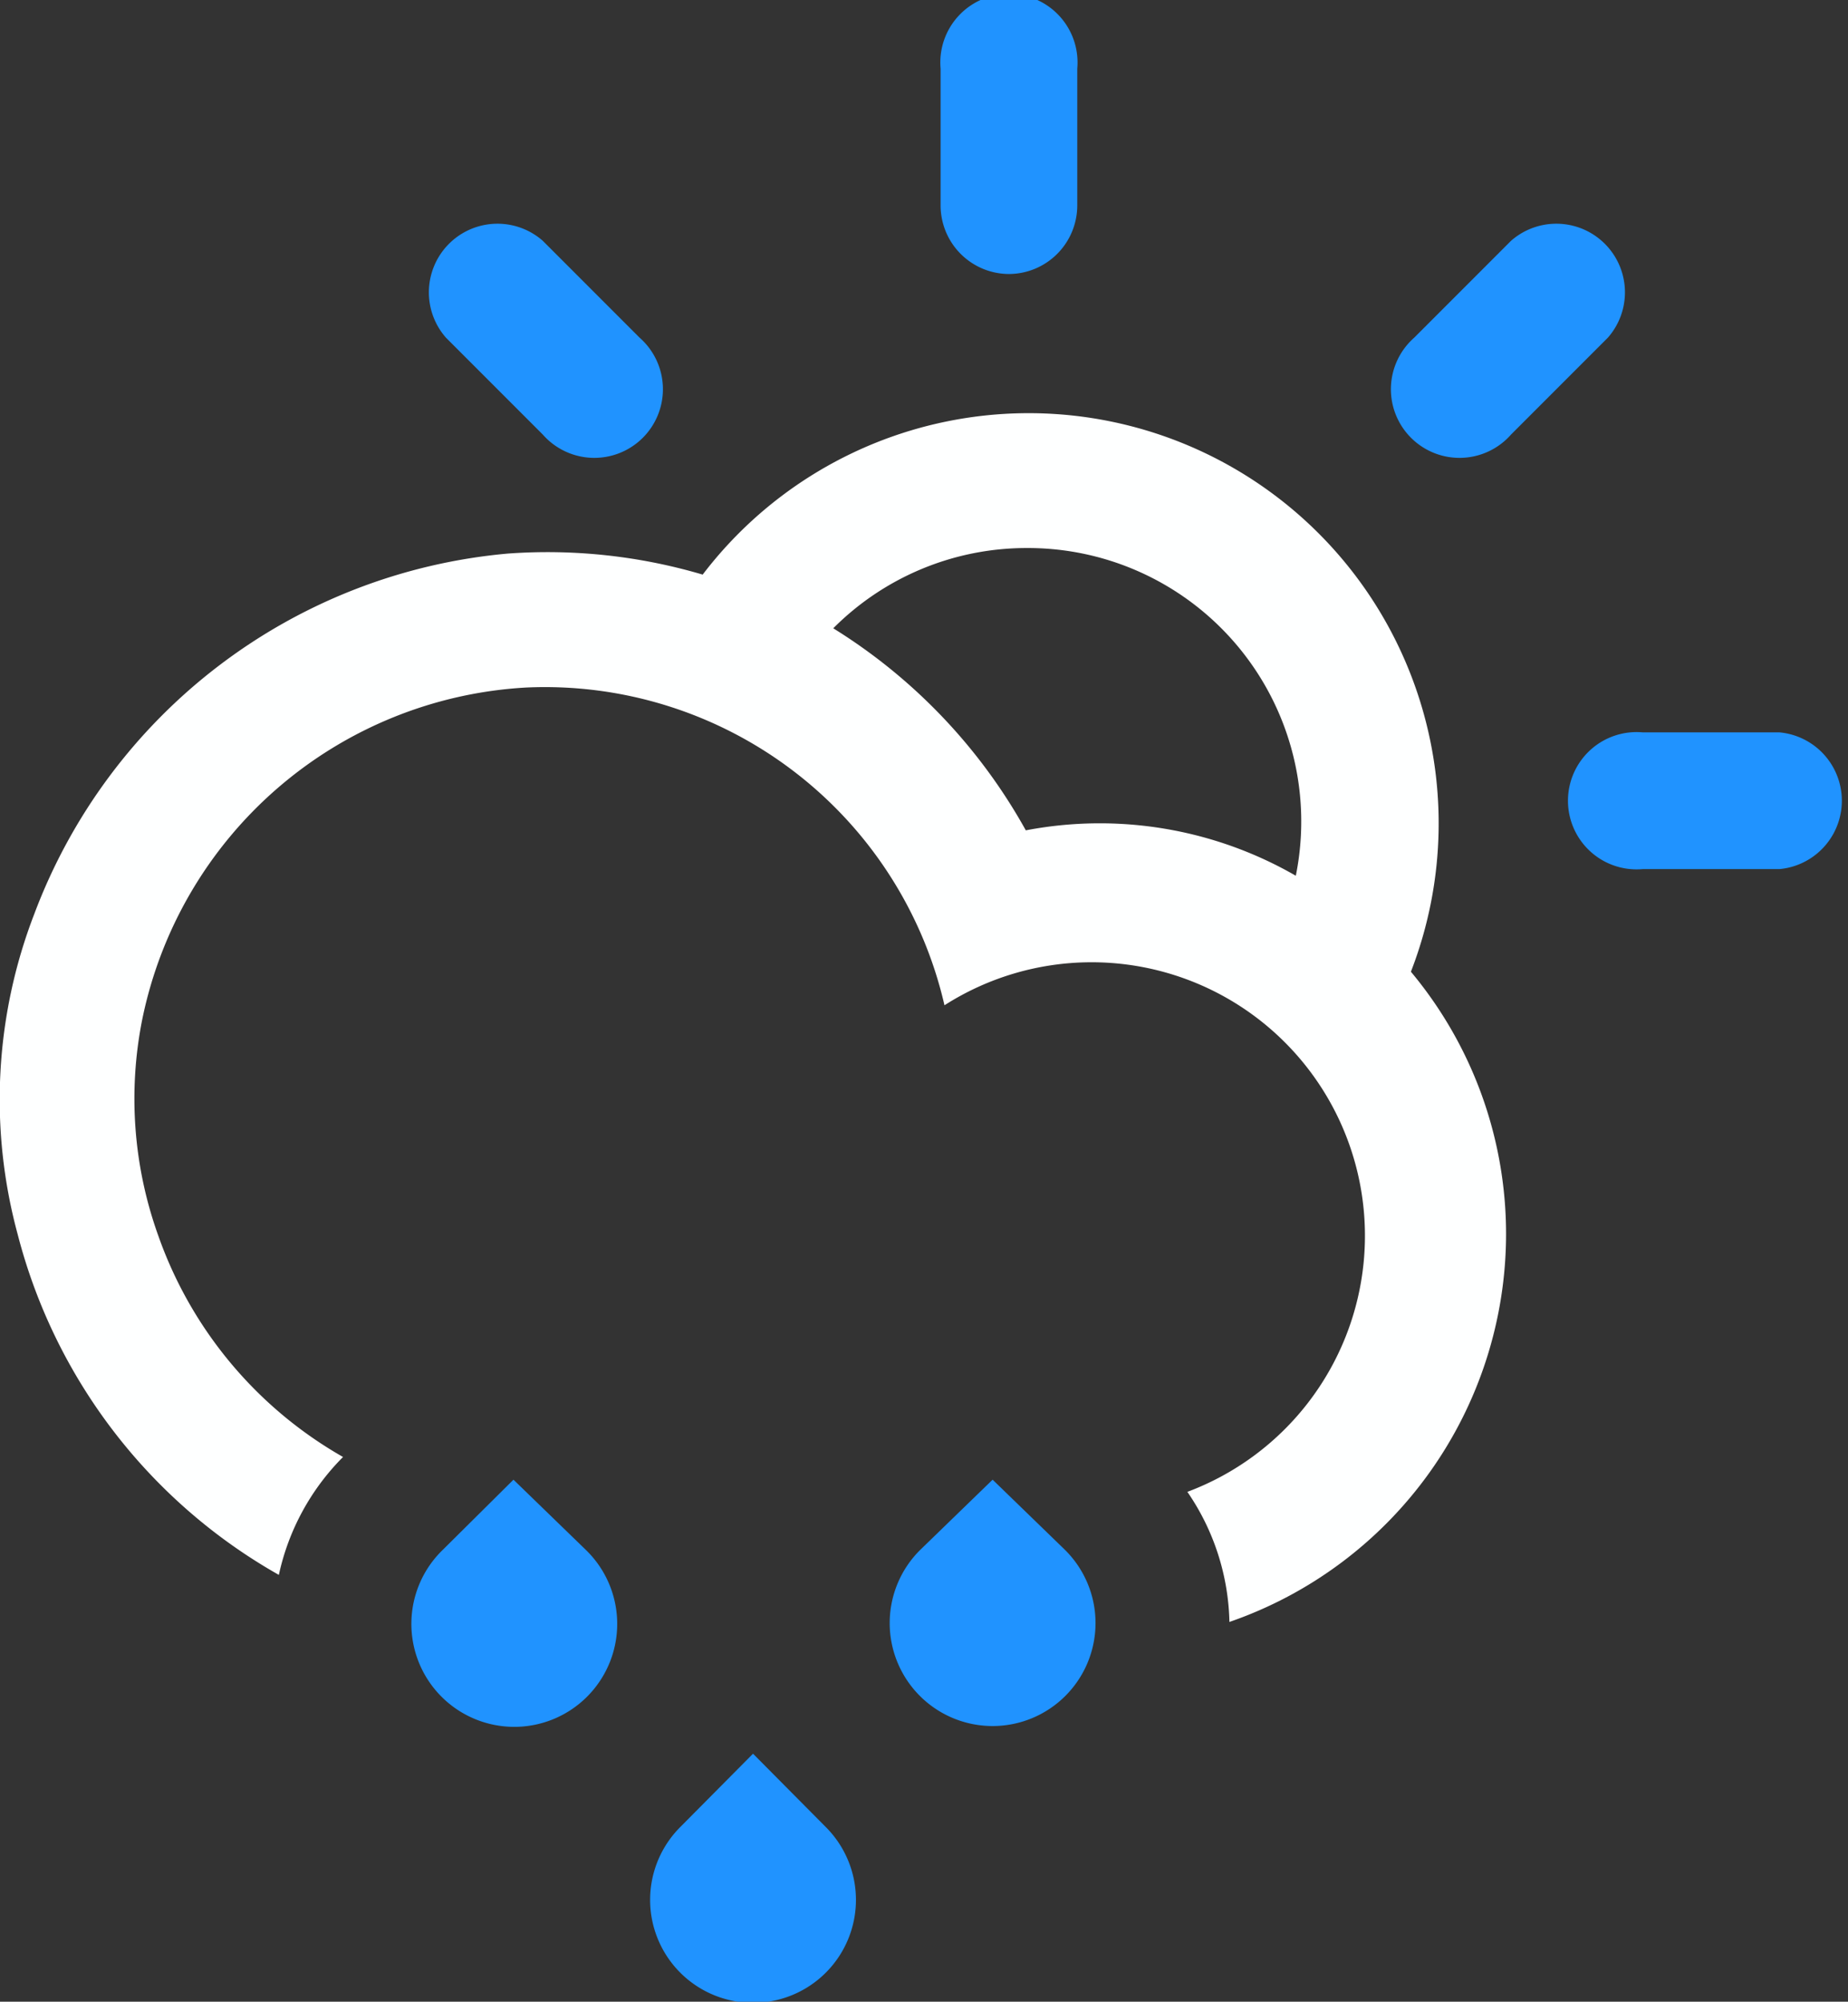 <svg xmlns="http://www.w3.org/2000/svg" viewBox="0 0 33.4 36.16"><rect x="0" y="0" width="33.4" height="36.16" fill="#333333" stroke="none"/><defs><style>.cls-1{fill:#feffff;}.cls-2{fill:#2093ff;}</style></defs><title>Asset 2</title><g id="Layer_2" data-name="Layer 2"><g id="homeWEB"><path class="cls-1" d="M25.48,17.53h0a7.39,7.39,0,0,1,1.74,4.77h0a7.42,7.42,0,0,1-5,7,4.3,4.3,0,0,0-.76-2.35,4.94,4.94,0,1,0-4.39-8.79,7.41,7.41,0,0,0-7.56-5.74,7.51,7.51,0,0,0-6.94,6,7.31,7.31,0,0,0,.29,3.9h0a7.44,7.44,0,0,0,3.34,4l0,0a4.3,4.3,0,0,0-1.16,2.13A9.91,9.91,0,0,1,.32,22.3h0a9.3,9.3,0,0,1,.3-5.79A10.1,10.1,0,0,1,9.18,10a9.9,9.9,0,0,1,3.52.38,7.41,7.41,0,0,1,12.79,7.2ZM18.56,9.9a4.93,4.93,0,0,0-3.5,1.45A10,10,0,0,1,18.54,15a7.1,7.1,0,0,1,4.88.82h0A4.94,4.94,0,0,0,18.56,9.9Z"/><path class="cls-2" d="M32.17,15.7H29.69a1.24,1.24,0,1,1,0-2.47h2.47a1.24,1.24,0,0,1,0,2.47Z"/><path class="cls-2" d="M27.31,7.85A1.24,1.24,0,1,1,25.56,6.1l1.75-1.75A1.24,1.24,0,0,1,29.06,6.1Z"/><path class="cls-2" d="M18.24,4.95A1.24,1.24,0,0,1,17,3.71V1.24a1.24,1.24,0,1,1,2.47,0V3.71A1.24,1.24,0,0,1,18.24,4.95Z"/><path class="cls-2" d="M9.81,7.85,8.06,6.1A1.24,1.24,0,0,1,9.81,4.35L11.56,6.1A1.24,1.24,0,1,1,9.81,7.85Z"/><path class="cls-2" d="M9.28,26.73,10.59,28A1.86,1.86,0,1,1,8,28Z"/><path class="cls-2" d="M13.61,31.68,14.92,33a1.86,1.86,0,1,1-2.62,0Z"/><path class="cls-2" d="M17.94,26.73,19.25,28a1.86,1.86,0,1,1-2.62,0Z"/></g></g></svg>